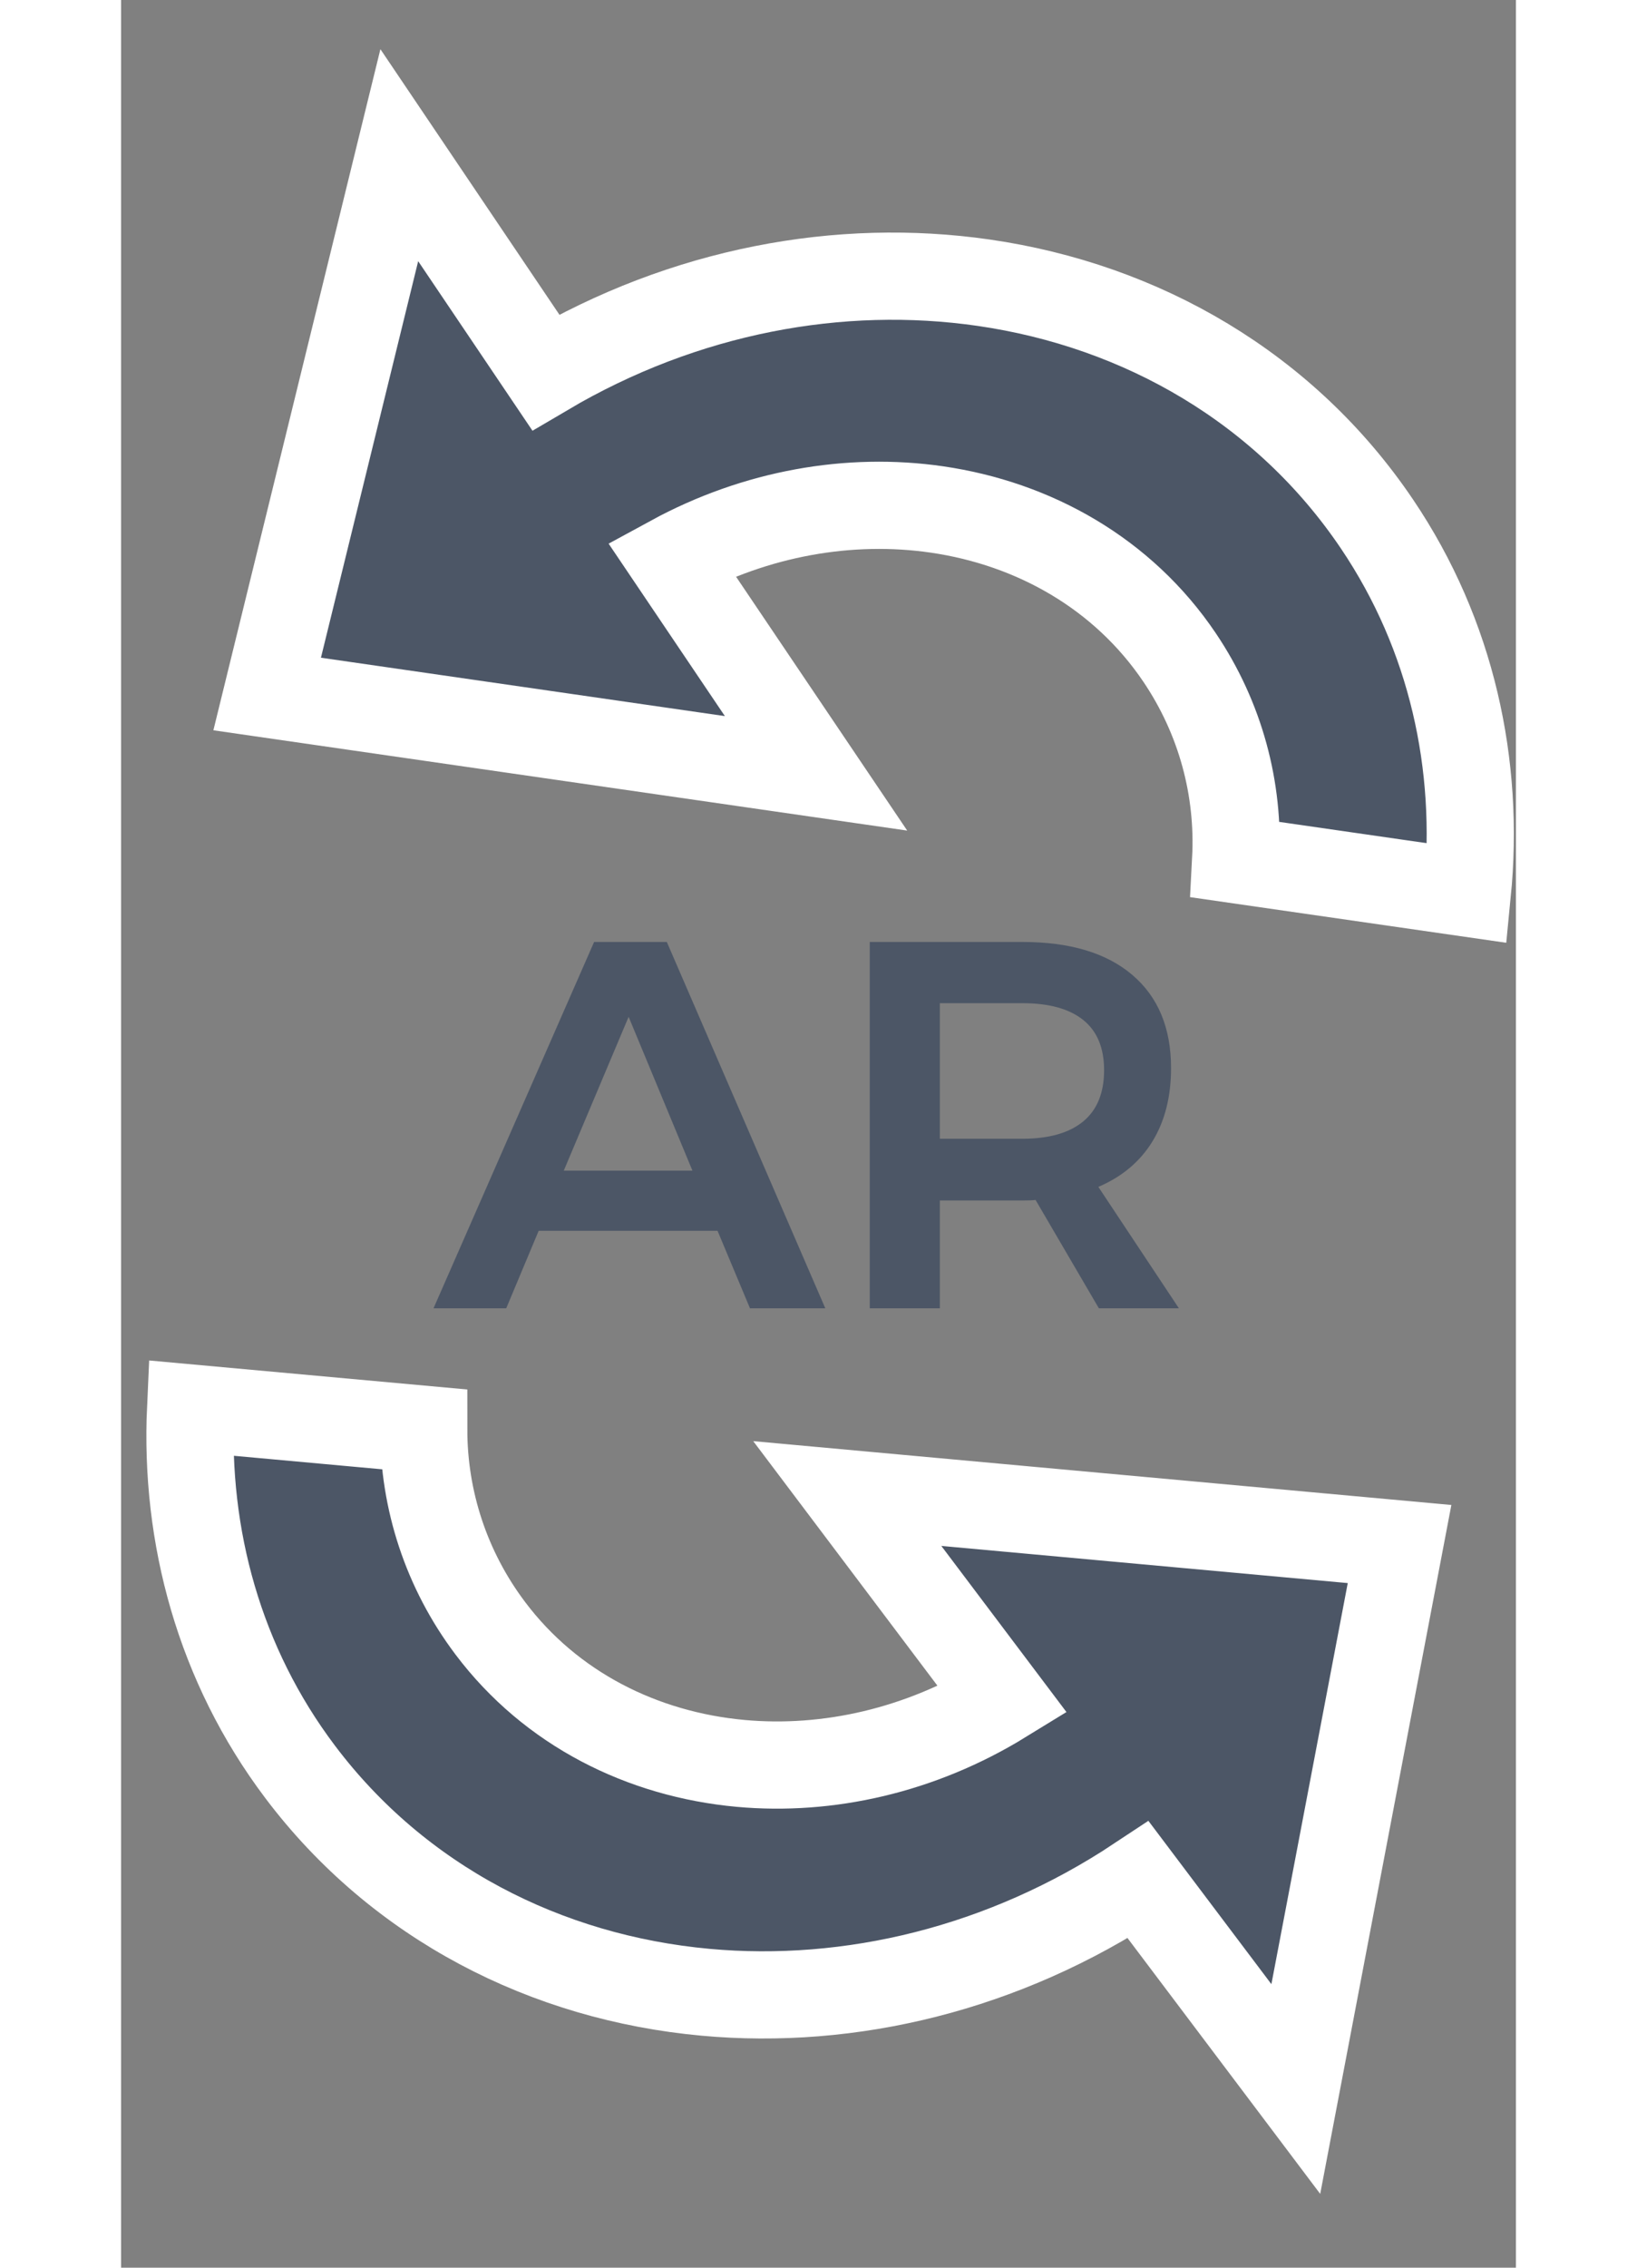 <?xml version="1.0" encoding="UTF-8"?>
<svg width="26px" height="36px" viewBox="0 0 16 26" version="1.1" xmlns="http://www.w3.org/2000/svg" xmlns:xlink="http://www.w3.org/1999/xlink">
    <rect x="0" y="0" width="16" height="26" fill="#808080" stroke="none"/>
    <!-- Generator: Sketch 63.1 (92452) - https://sketch.com -->
    <title>ic_ar_new</title>
    <desc>Created with Sketch.</desc>
    <g id="V5" stroke="none" stroke-width="1" fill="none" fill-rule="evenodd">
        <g id="Mobile/MVP_Dsk_Created_list_1.0" transform="translate(-277, -405)" fill="#4C5666">
            <g id="ic_ar_new" transform="translate(277, 404)">
                <g>
                    <path d="M6.967,0.871 L2.256,5.145 L6.967,9.42 L6.967,6.456 C8.07,6.561 9.062,7.01 9.806,7.685 C10.643,8.445 11.167,9.492 11.167,10.65 C11.167,11.493 10.891,12.286 10.404,12.932 L12.393,14.736 C13.333,13.601 13.9,12.187 13.9,10.65 C13.9,8.769 13.065,7.064 11.706,5.831 C10.475,4.714 8.815,3.986 6.967,3.874 L6.967,0.871 Z" id="Shape" stroke="#FFFFFF" transform="translate(8.2, 8) rotate(-34) translate(-8.2, -8) "></path>
                    <path d="M4.007,13.264 C3.067,14.399 2.5,15.813 2.5,17.35 C2.5,19.231 3.335,20.936 4.694,22.169 C5.925,23.286 7.585,24.014 9.433,24.126 L9.433,27.129 L14.144,22.855 L9.433,18.58 L9.433,21.544 C8.33,21.439 7.338,20.99 6.594,20.315 C5.757,19.555 5.233,18.508 5.233,17.35 C5.233,16.507 5.509,15.714 5.996,15.068 L4.007,13.264 Z" id="Path" stroke="#FFFFFF" transform="translate(8.2, 20) rotate(-37) translate(-8.2, -20) "></path>
                    <path d="M4.418,16 L4.79,15.112 L6.842,15.112 L7.214,16 L8.078,16 L6.26,11.8 L5.426,11.8 L3.584,16 L4.418,16 Z M6.554,14.422 L5.078,14.422 L5.822,12.658 L6.554,14.422 Z M9.392,16 L9.392,14.764 L10.34,14.764 C10.408,14.764 10.458,14.762 10.49,14.758 L10.49,14.758 L11.216,16 L12.134,16 L11.21,14.608 C11.482,14.492 11.689,14.318 11.831,14.086 C11.973,13.854 12.044,13.574 12.044,13.246 C12.044,12.786 11.896,12.43 11.6,12.178 C11.304,11.926 10.884,11.8 10.34,11.8 L10.34,11.8 L8.588,11.8 L8.588,16 L9.392,16 Z M10.34,14.056 L9.392,14.056 L9.392,12.502 L10.34,12.502 C10.644,12.502 10.876,12.566 11.036,12.694 C11.196,12.822 11.276,13.014 11.276,13.27 C11.276,13.53 11.196,13.726 11.036,13.858 C10.876,13.99 10.644,14.056 10.34,14.056 L10.34,14.056 Z" id="AR" fill-rule="nonzero"></path>
                </g>
            </g>
        </g>
    </g>
</svg>